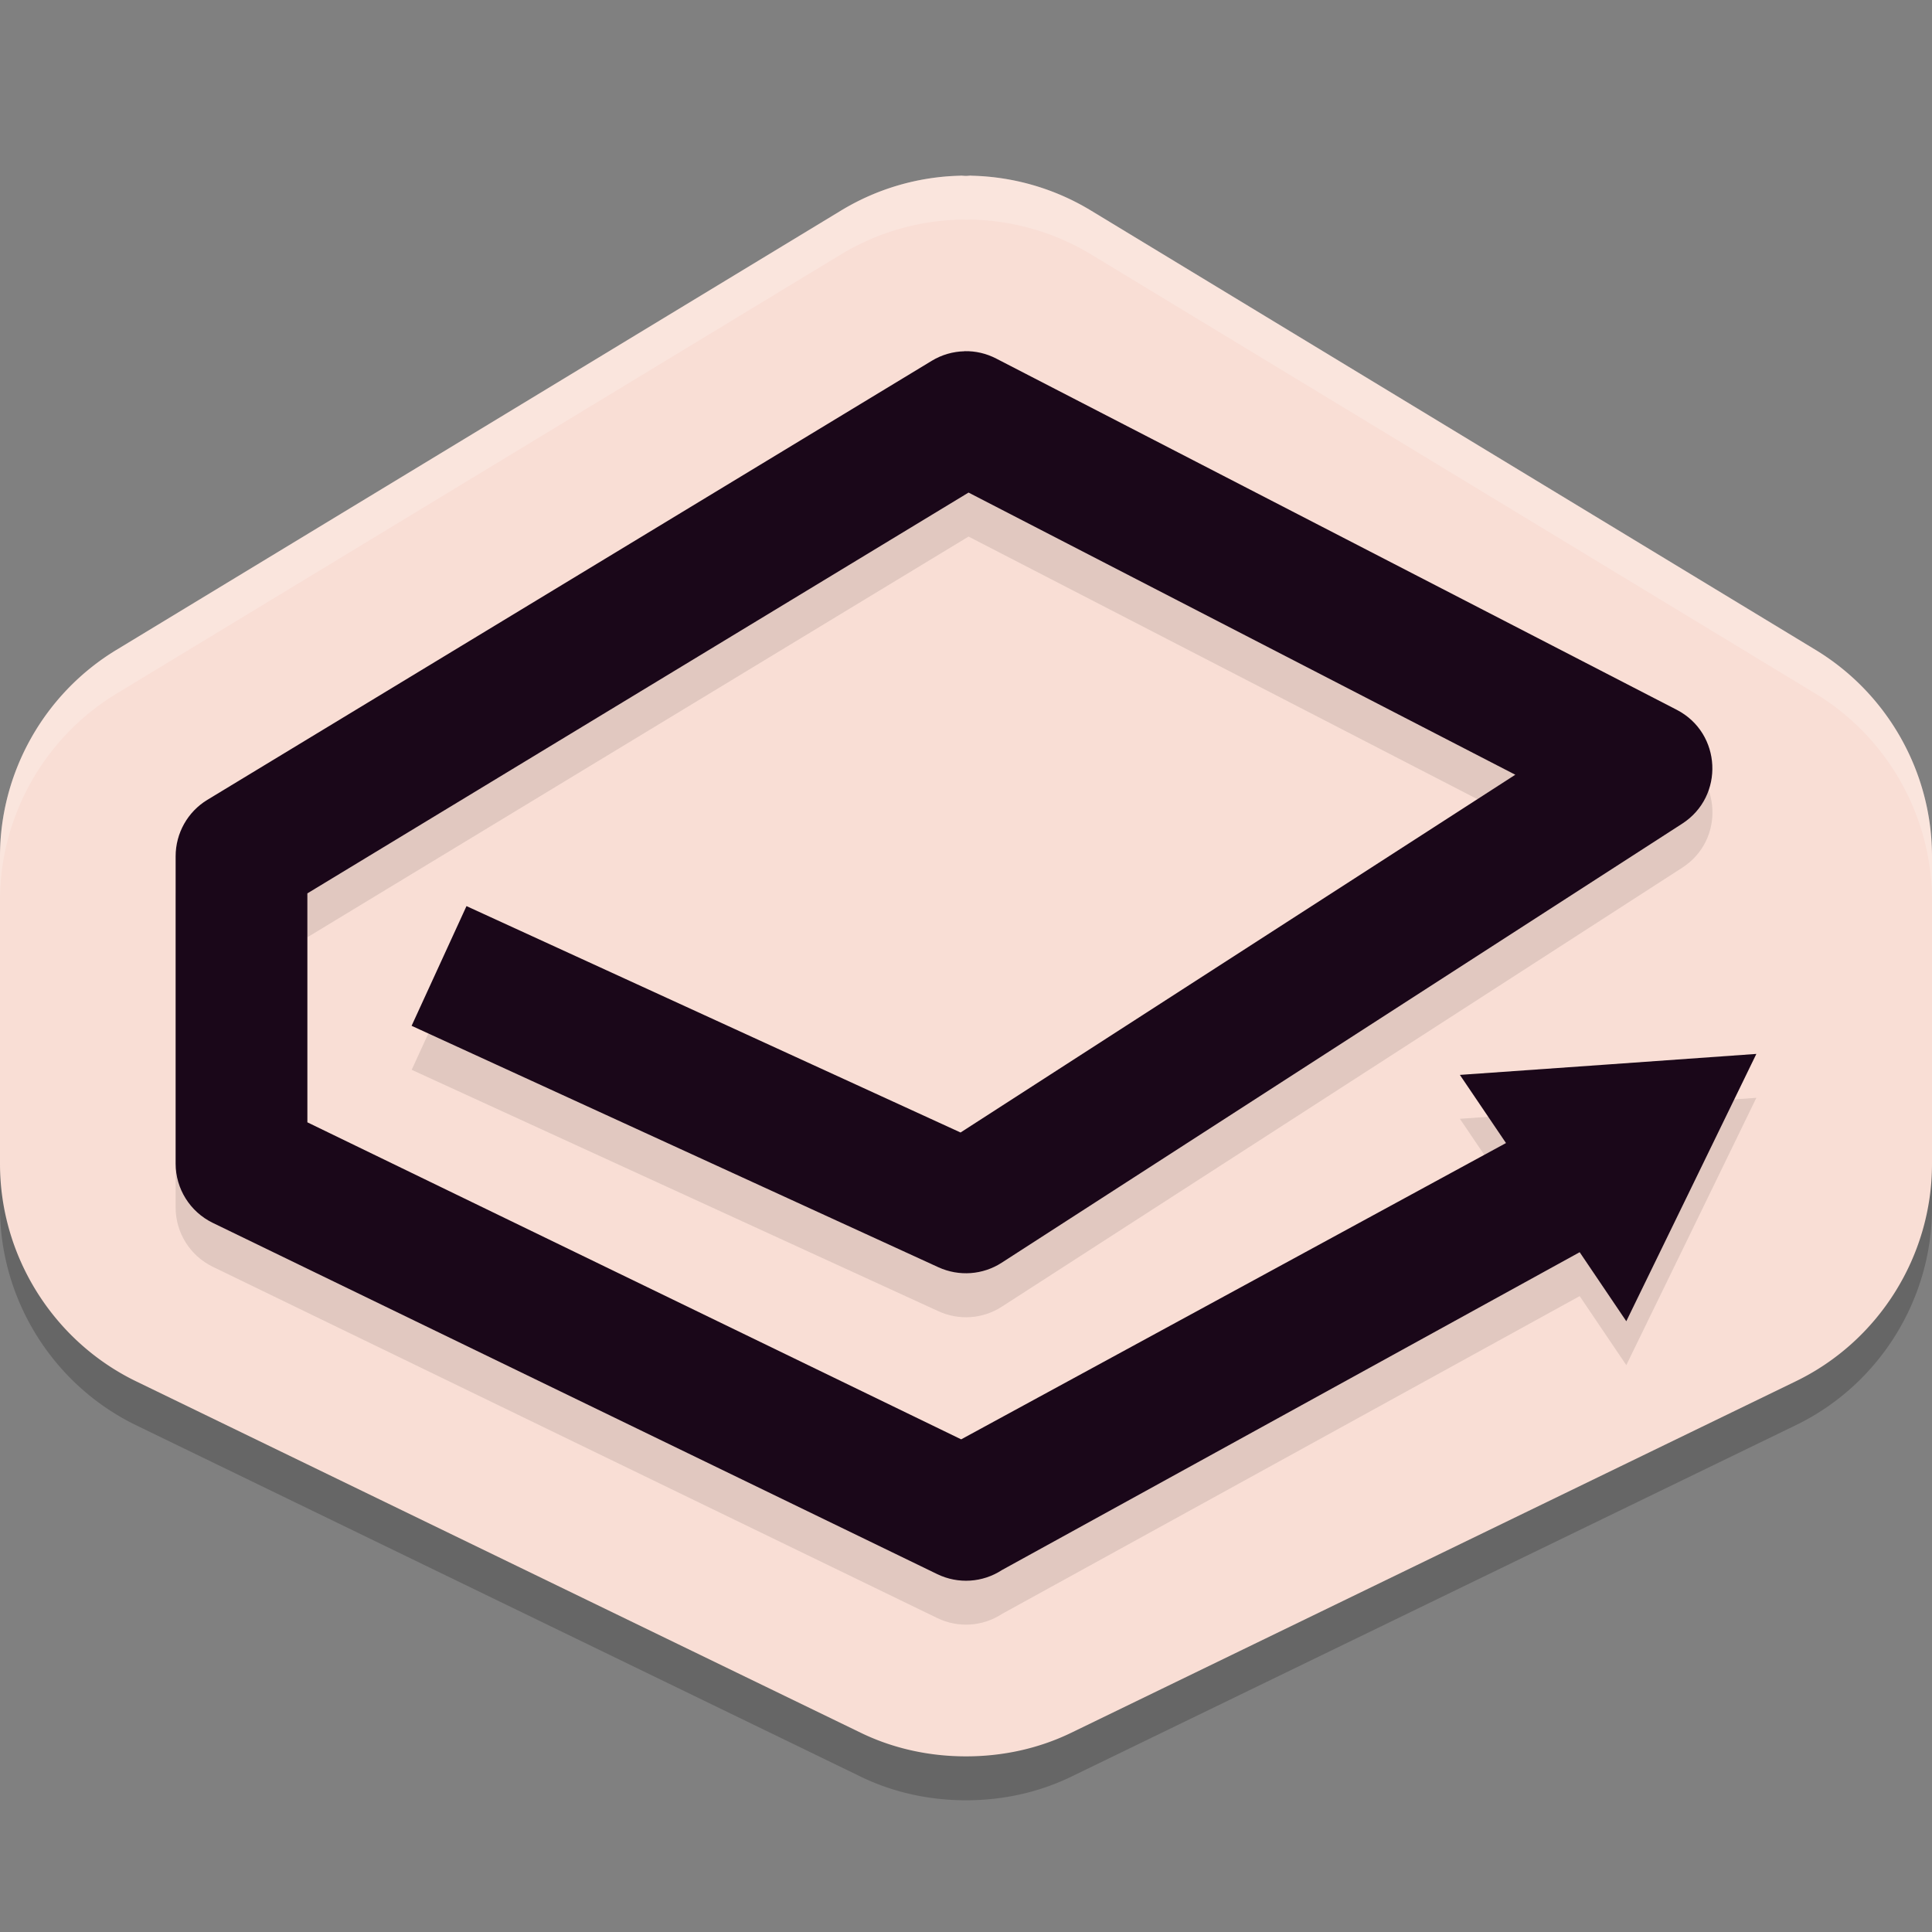 <svg xmlns="http://www.w3.org/2000/svg" width="22" height="22" version="1">
 <rect width="100%" height="100%" fill="#808080" stroke="none"/>
 <path style="opacity:0.2" d="m 10.939,2.5 a 2,2.001 0 0 0 -0.004,9.75e-4 C 10.455,2.512 9.986,2.649 9.575,2.899 L 1.325,7.901 C 0.505,8.398 -1.6351031e-4,9.294 3.9693019e-8,10.253 v 3.501 C 1.8263969e-4,14.804 0.607,15.772 1.551,16.23 L 9.801,20.231 C 10.18,20.415 10.591,20.5 11,20.5 c 0.409,1.81e-4 0.82,-0.085 1.199,-0.269 l 8.25,-4.002 C 21.393,15.772 22,14.804 22,13.754 V 10.253 C 22,9.294 21.495,8.398 20.675,7.901 L 12.425,2.899 C 12.014,2.649 11.545,2.512 11.064,2.501 a 2,2.001 0 0 0 -0.004,-9.749e-4 c -0.02,-4.361e-4 -0.04,0.003 -0.061,0.003 -0.02,-1.52e-5 -0.04,-0.003 -0.061,-0.003 z"/>
 <path style="fill:#f9ded5" d="m 10.939,2 a 2,2.001 0 0 0 -0.004,9.75e-4 C 10.455,2.012 9.986,2.149 9.575,2.399 L 1.325,7.401 C 0.505,7.898 -1.6351031e-4,8.794 3.9693019e-8,9.753 V 13.254 C 1.8263969e-4,14.304 0.607,15.272 1.551,15.73 L 9.801,19.731 C 10.18,19.915 10.591,20 11,20 c 0.409,1.81e-4 0.82,-0.085 1.199,-0.269 l 8.25,-4.002 C 21.393,15.272 22,14.304 22,13.254 V 9.753 C 22,8.794 21.495,7.898 20.675,7.401 L 12.425,2.399 C 12.014,2.149 11.545,2.012 11.064,2.001 a 2,2.001 0 0 0 -0.004,-9.75e-4 c -0.02,-4.361e-4 -0.04,0.003 -0.061,0.003 -0.02,-1.52e-5 -0.04,-0.003 -0.061,-0.003 z"/>
 <path style="opacity:0.1" d="m 10.982,4.5 c -0.131,0.003 -0.259,0.04 -0.371,0.108 L 2.361,9.608 C 2.137,9.744 2,9.988 2,10.25 v 3.5 c 5e-5,0.287 0.164,0.549 0.423,0.675 l 8.25,4 c 0.237,0.115 0.517,0.097 0.737,-0.047 l 6.578,-3.619 0.531,0.786 0.741,-1.522 0.74,-1.522 -1.688,0.12 -1.688,0.119 0.525,0.776 -6.204,3.374 L 3.5,13.28 v -2.607 l 7.529,-4.563 6.226,3.213 -6.316,4.074 -5.626,-2.578 -0.625,1.363 6,2.75 c 0.233,0.106 0.504,0.087 0.719,-0.052 l 7.75,-5 c 0.484,-0.313 0.449,-1.031 -0.062,-1.296 l -7.75,-4 c -0.112,-0.058 -0.236,-0.087 -0.361,-0.084 z"/>
 <path style="fill:#1a0719" d="m 10.982,4 c -0.131,0.003 -0.259,0.04 -0.371,0.108 L 2.361,9.108 C 2.137,9.244 2,9.488 2,9.75 V 13.25 c 5e-5,0.287 0.164,0.549 0.423,0.675 l 8.25,4 c 0.237,0.115 0.517,0.097 0.737,-0.047 l 6.578,-3.619 0.531,0.786 0.741,-1.522 0.74,-1.522 -1.688,0.12 -1.688,0.119 0.525,0.776 -6.204,3.374 L 3.5,12.78 V 10.173 L 11.029,5.609 17.255,8.822 10.938,12.896 5.312,10.318 l -0.625,1.363 6,2.75 c 0.233,0.106 0.504,0.087 0.719,-0.052 l 7.75,-5 c 0.484,-0.313 0.449,-1.031 -0.062,-1.296 l -7.75,-4 c -0.112,-0.058 -0.236,-0.087 -0.361,-0.084 z"/>
 <path style="opacity:0.2;fill:#ffffff" d="m 10.939,2 a 2,2.001 0 0 0 -0.004,9.75e-4 C 10.455,2.012 9.986,2.149 9.575,2.398 L 1.325,7.4 C 0.505,7.898 -1.6351031e-4,8.794 3.9693019e-8,9.753 V 10.253 C -1.6351031e-4,9.294 0.505,8.398 1.325,7.9 L 9.575,2.898 C 9.986,2.649 10.455,2.512 10.936,2.501 a 2,2.001 0 0 1 0.004,-9.75e-4 c 0.02,-4.35e-4 0.04,0.003 0.061,0.003 0.02,-1.5e-5 0.04,-0.003 0.061,-0.003 a 2,2.001 0 0 1 0.004,9.75e-4 c 0.48,0.011 0.949,0.148 1.36,0.397 l 8.25,5.002 C 21.495,8.398 22,9.294 22,10.253 V 9.753 c 1.57e-4,-0.959 -0.505,-1.855 -1.325,-2.353 l -8.25,-5.002 C 12.014,2.149 11.545,2.012 11.064,2.001 a 2,2.001 0 0 0 -0.004,-9.75e-4 c -0.02,-4.361e-4 -0.04,0.003 -0.061,0.003 -0.02,-1.52e-5 -0.04,-0.003 -0.061,-0.003 z"/>
</svg>
